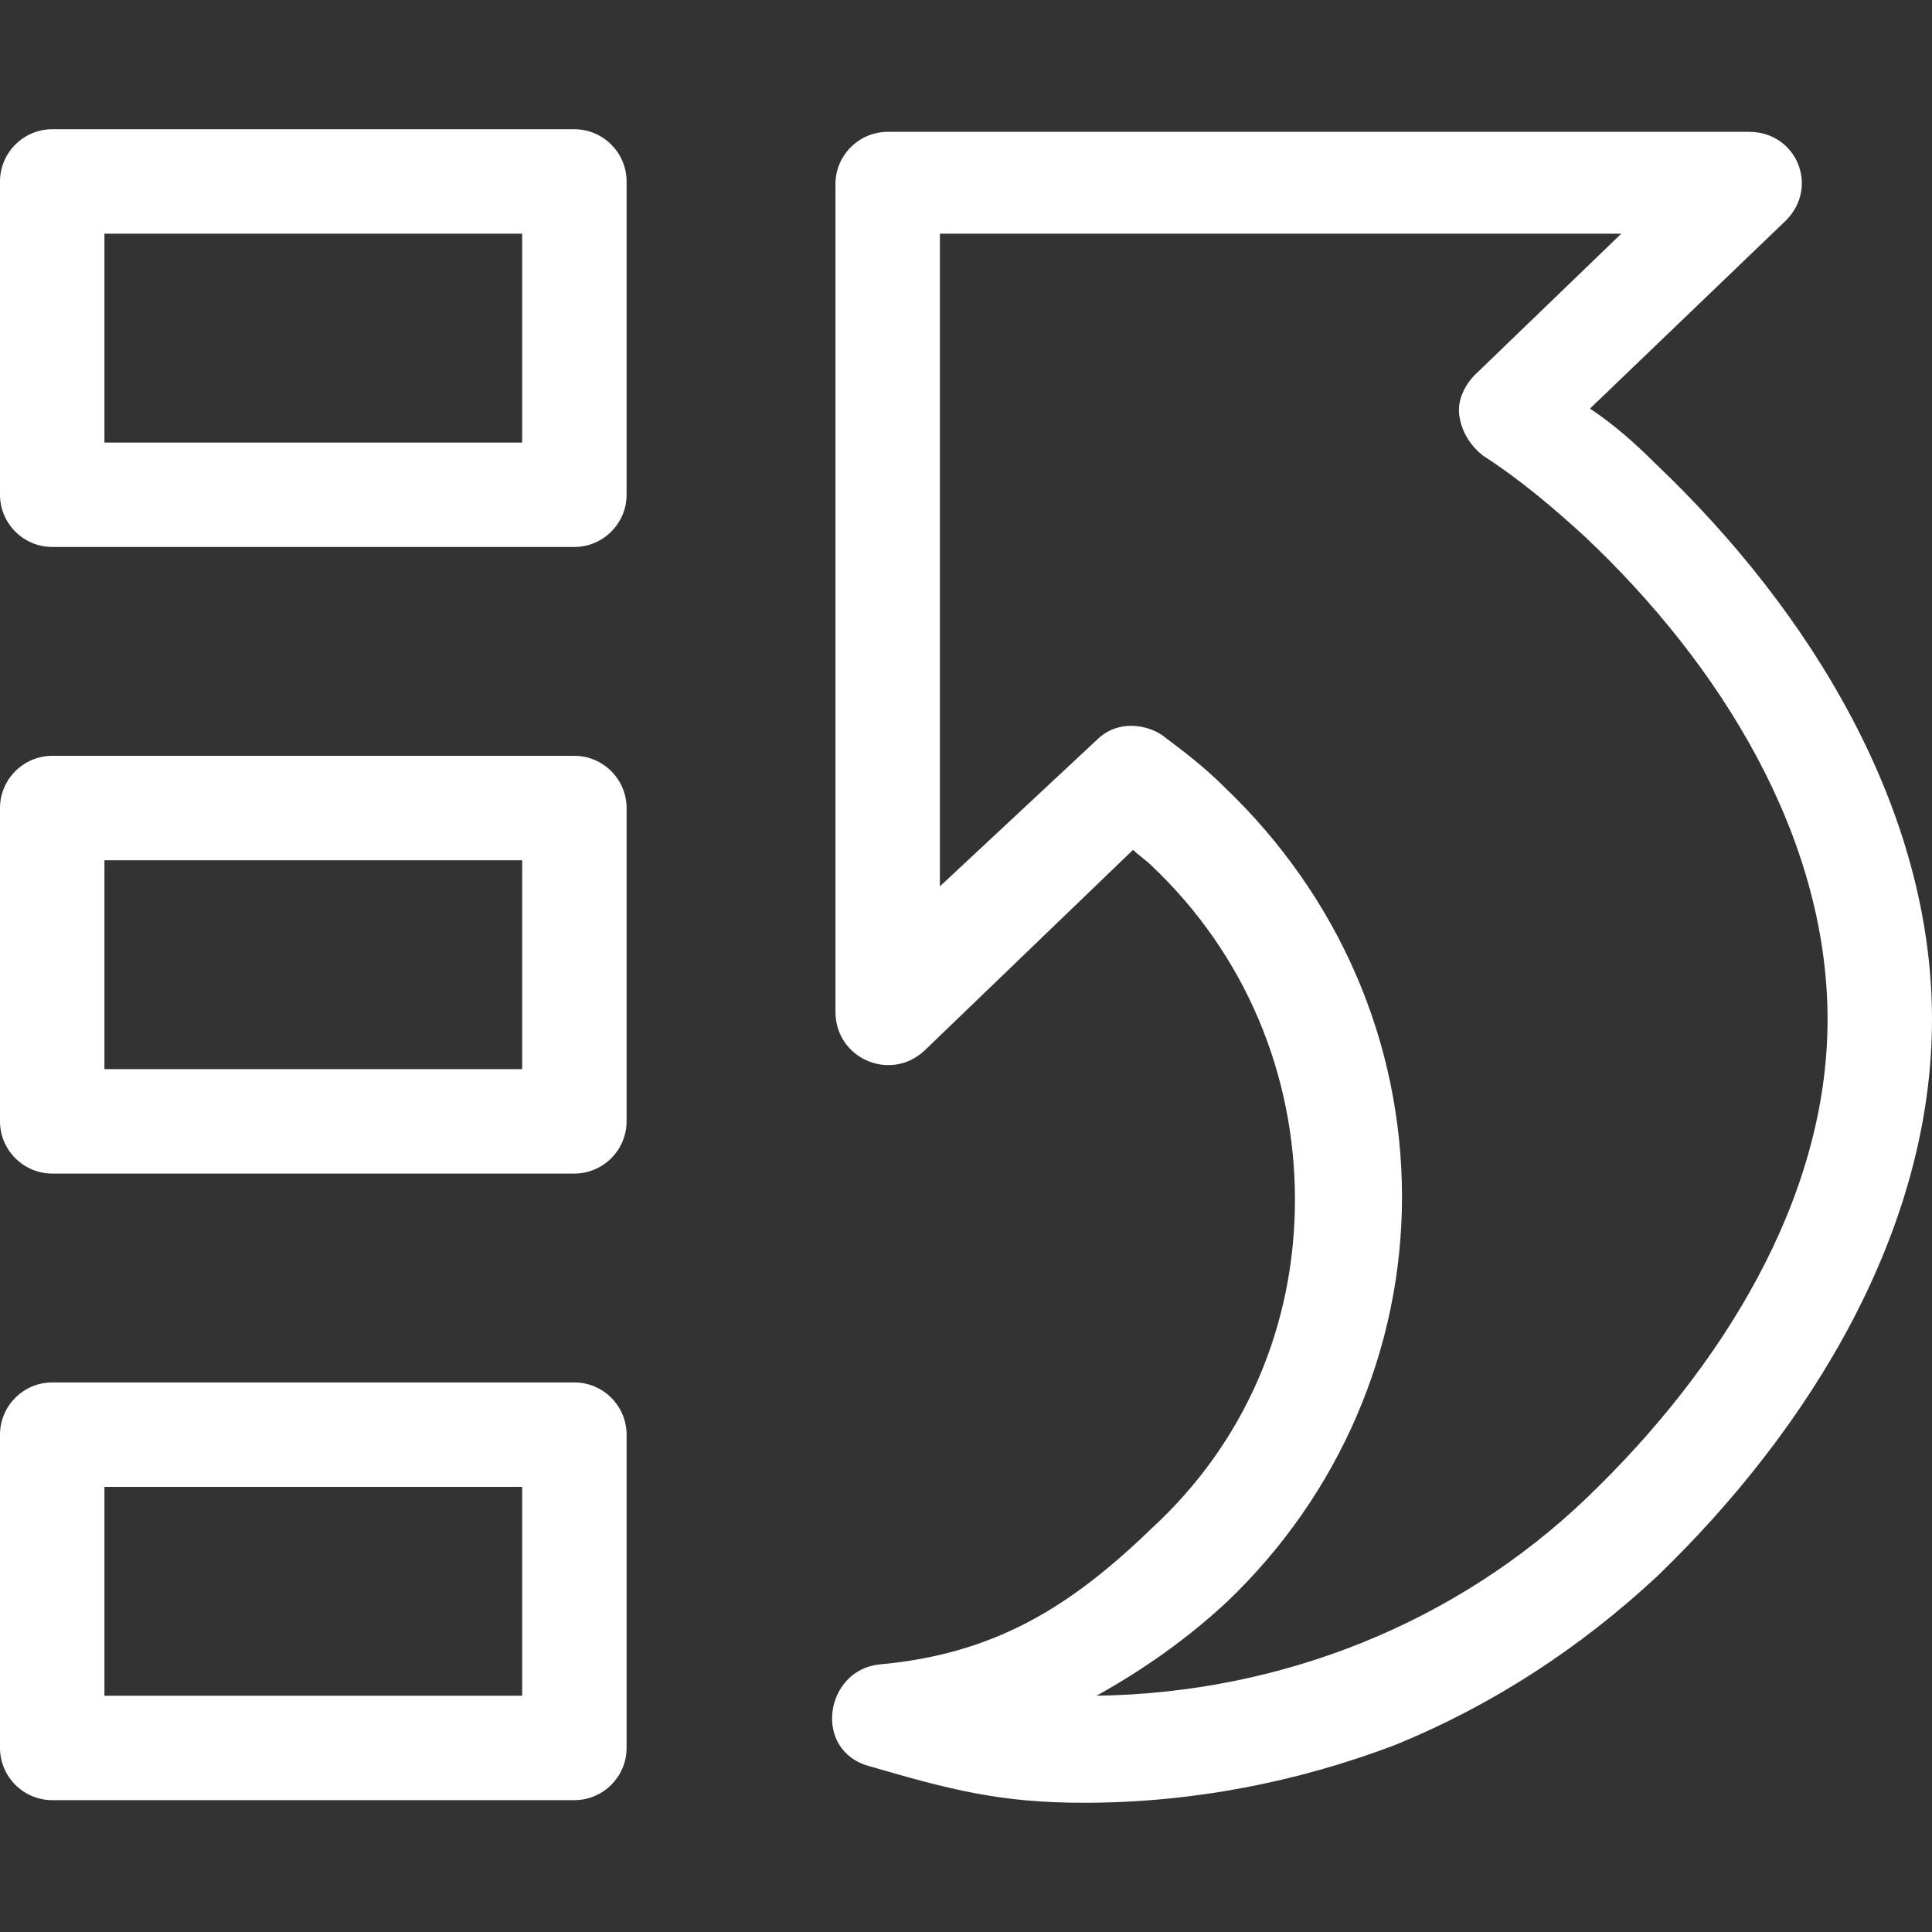 <?xml version="1.0" encoding="iso-8859-1"?>
<!-- Generator: Adobe Illustrator 18.1.1, SVG Export Plug-In . SVG Version: 6.00 Build 0)  -->
<svg xmlns="http://www.w3.org/2000/svg" xmlns:xlink="http://www.w3.org/1999/xlink" version="1.1" id="Capa_1" x="0px" y="0px" viewBox="0 0 74 74" style="enable-background:new 0 0 74 74;" xml:space="preserve" width="512px" height="512px">
<rect x="0" y="0" width="74" height="74" fill="#333333" stroke="none"/>
<g id="_x37_7_Essential_Icons_51_">
	<path id="Rearrange" d="M22,52.95H2c-1.1,0-2,0.9-2,2v12c0,1.1,0.9,2,2,2h20c1.1,0,2-0.9,2-2v-12C24,53.85,23.1,52.95,22,52.95z    M20,64.95H4v-8h16V64.95z M22,28.95H2c-1.1,0-2,0.9-2,2v12c0,1.1,0.9,2,2,2h20c1.1,0,2-0.9,2-2v-12C24,29.85,23.1,28.95,22,28.95z    M20,40.95H4v-8h16V40.95z M22,4.95H2c-1.1,0-2,0.9-2,2v12c0,1.1,0.9,2,2,2h20c1.1,0,2-0.9,2-2v-12C24,5.85,23.1,4.95,22,4.95z    M20,16.95H4v-8h16V16.95z M63.4,17.75c-0.8-0.8-1.6-1.5-2.5-2.1l7.5-7.2c1.3-1.3,0.4-3.4-1.4-3.4H34c-1.1,0-2,0.9-2,2v31.7   c0,1.8,2.1,2.7,3.4,1.5l8-7.7c0.2,0.2,0.5,0.4,0.7,0.6c3.6,3.4,5.5,8,5.5,12.8s-1.9,9.3-5.5,12.6c-3.1,3-6,4.8-10.4,5.2   c-2.1,0.2-2.6,3.3-0.4,3.9c3.1,0.9,5,1.4,8.2,1.4c4.2,0,8.2-0.8,11.9-2.2c3.7-1.5,7.1-3.7,10.1-6.5c5.9-5.7,10.5-13.3,10.5-21.3   S69.4,23.45,63.4,17.75z M60.8,57.35c-5,4.8-11.7,7.5-18.8,7.6c1.8-1,3.5-2.2,5-3.6c4.3-4.1,6.7-9.7,6.7-15.5   c0-5.9-2.4-11.5-6.8-15.7c-0.8-0.8-1.6-1.4-2.4-2c-0.6-0.4-1.7-0.6-2.5,0.2l-6,5.6v-25h26.1l-5.6,5.4c-0.4,0.4-0.7,1-0.6,1.6   s0.4,1.1,0.9,1.5c1.4,0.9,2.7,2,3.9,3.1c5.2,4.9,9.3,11.5,9.3,18.5C70,45.95,65.9,52.45,60.8,57.35z" fill="#FFFFFF"/>
</g>
<g>
</g>
<g>
</g>
<g>
</g>
<g>
</g>
<g>
</g>
<g>
</g>
<g>
</g>
<g>
</g>
<g>
</g>
<g>
</g>
<g>
</g>
<g>
</g>
<g>
</g>
<g>
</g>
<g>
</g>
</svg>
